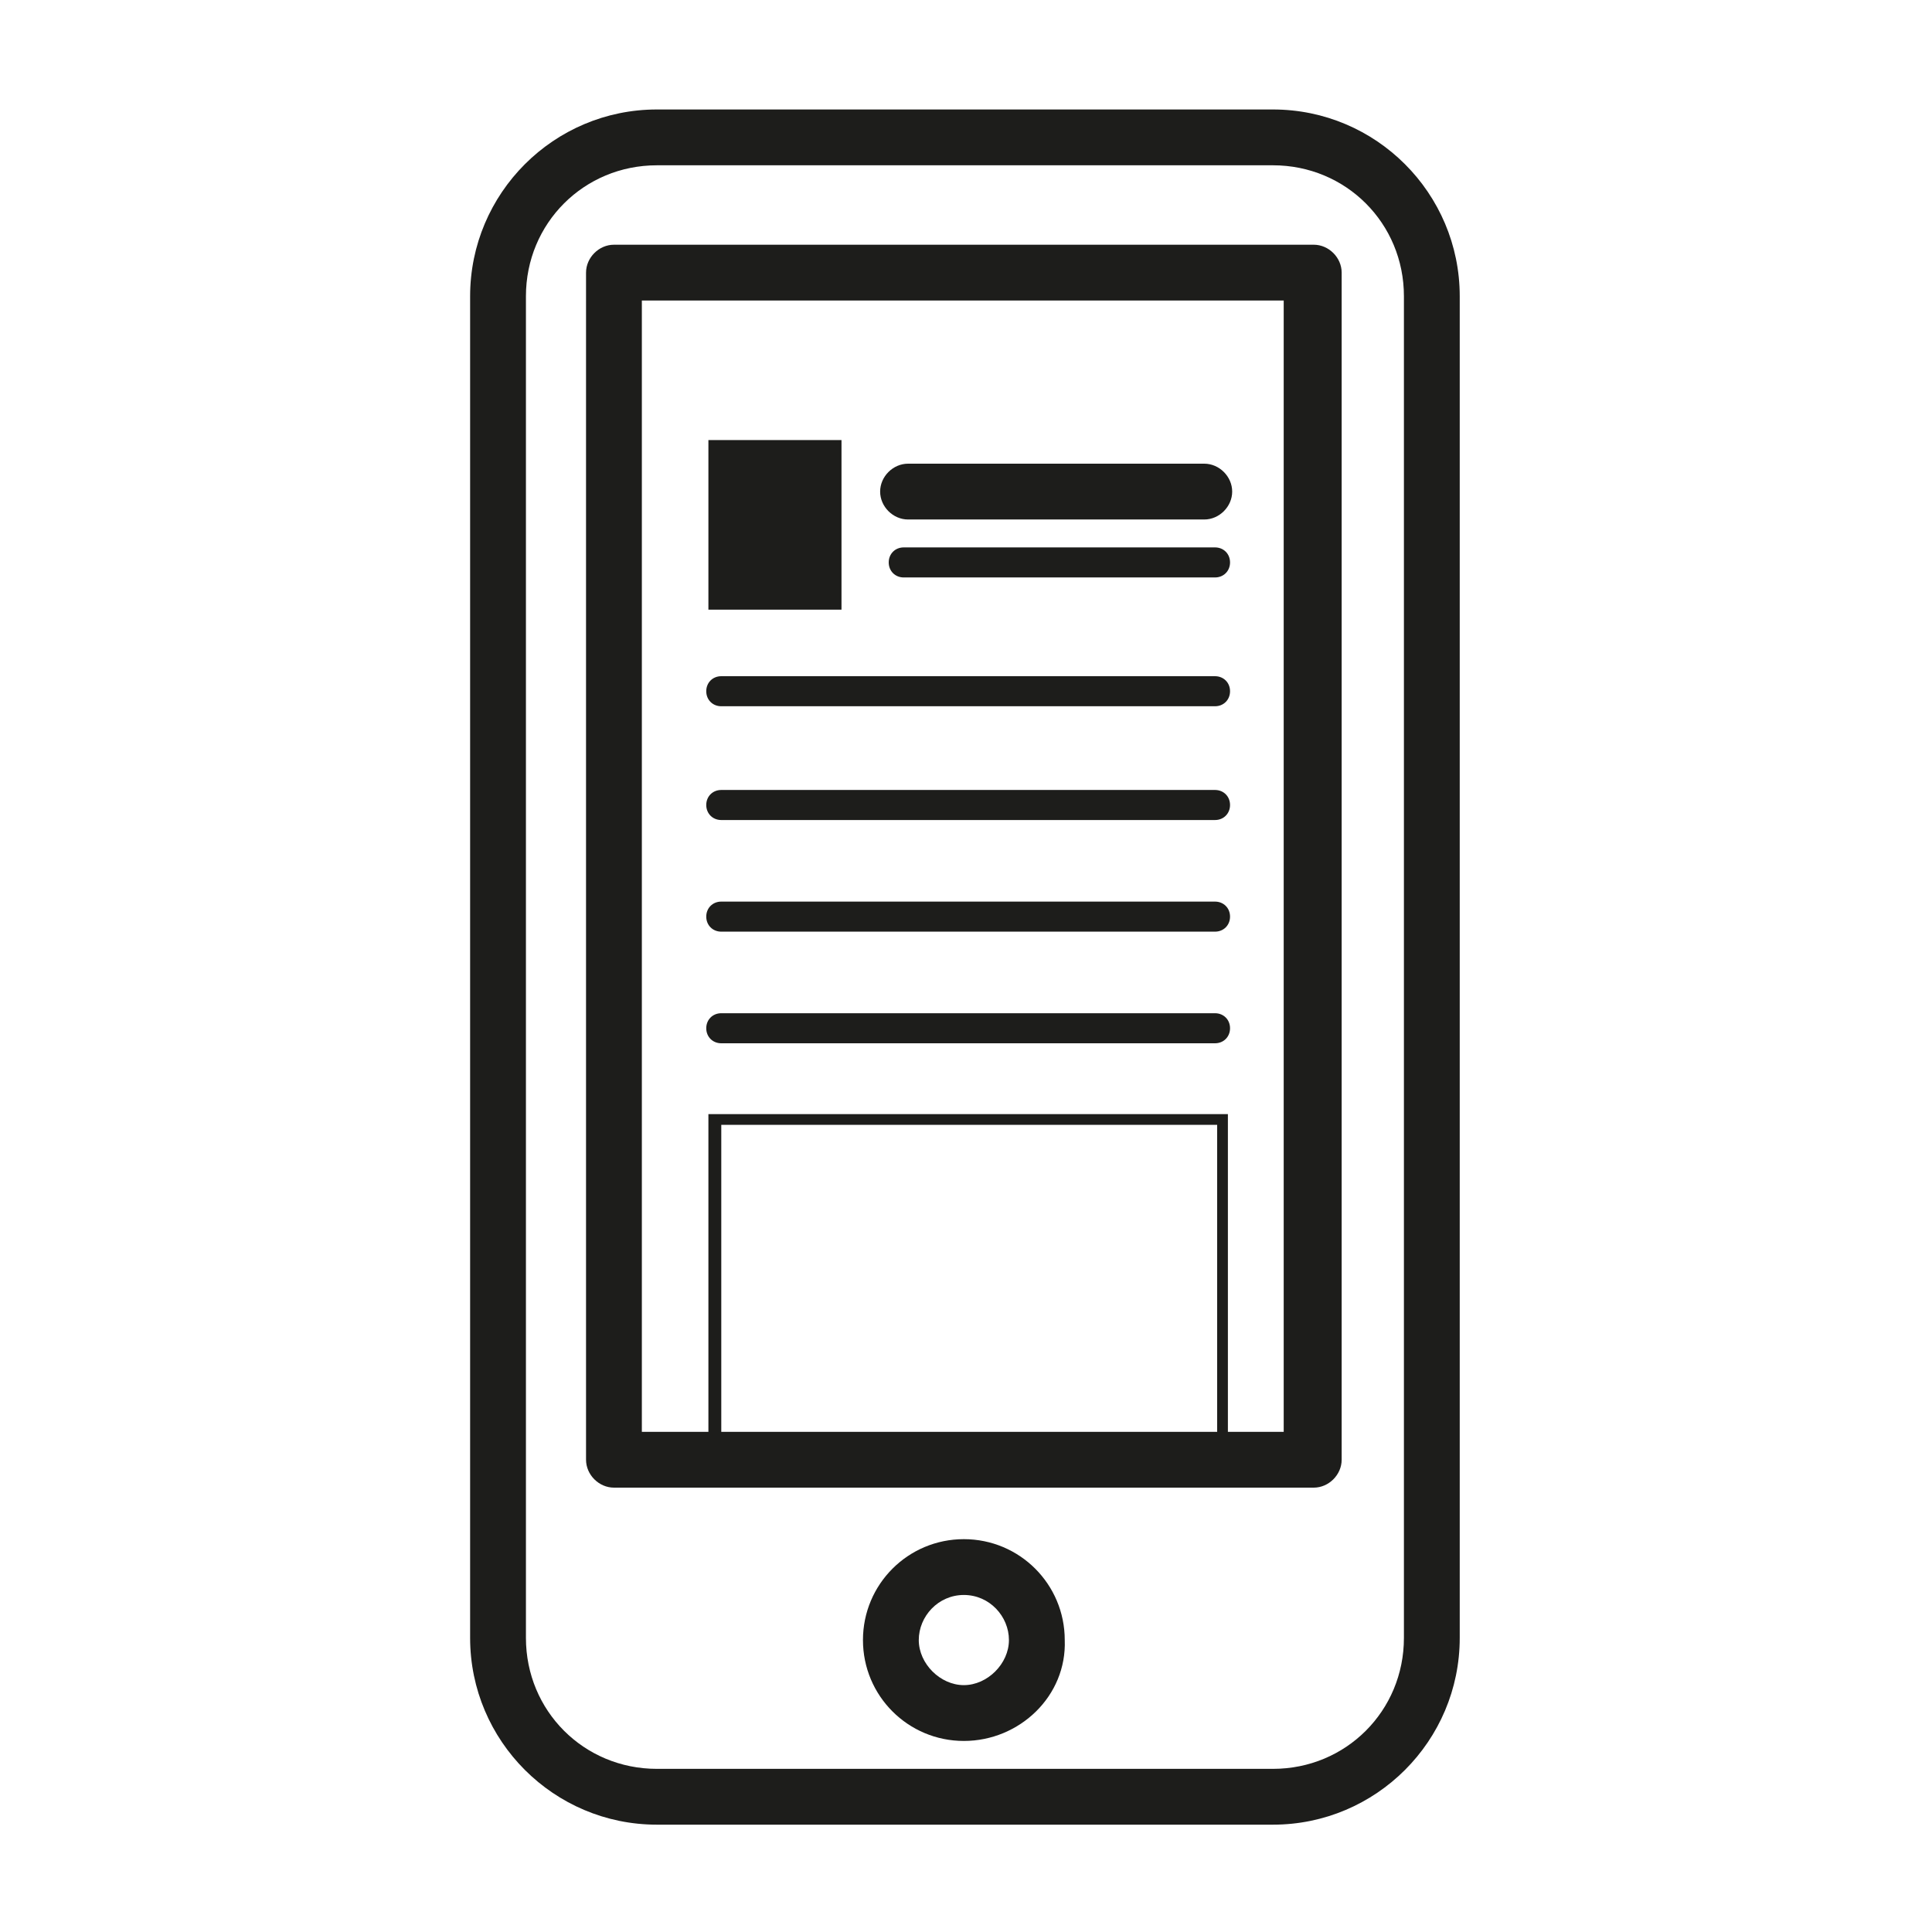 <svg xmlns="http://www.w3.org/2000/svg" xmlns:xlink="http://www.w3.org/1999/xlink" version="1.0" x="0px" y="0px" viewBox="0 0 90 90" style="enable-background:new 0 0 90 90;" xml:space="preserve"><style type="text/css">

	.st0{fill:#1D1D1B;}

</style><g><path class="st0" d="M59.3,85H30.6c-4.8,0-8.7-3.9-8.7-8.7V13.8c0-4.8,3.9-8.7,8.7-8.7h28.7c4.8,0,8.7,3.9,8.7,8.7v62.5   C68,81.1,64.1,85,59.3,85z M30.6,7.7c-3.4,0-6.1,2.7-6.1,6.1v62.5c0,3.4,2.7,6.1,6.1,6.1h28.7c3.4,0,6.1-2.7,6.1-6.1V13.8   c0-3.4-2.7-6.1-6.1-6.1H30.6z"></path></g><g><path class="st0" d="M44.9,81.1c-2.6,0-4.7-2.1-4.7-4.7c0-2.6,2.1-4.7,4.7-4.7c2.6,0,4.7,2.1,4.7,4.7C49.7,79,47.5,81.1,44.9,81.1z    M44.9,74.3c-1.2,0-2.1,1-2.1,2.1s1,2.1,2.1,2.1s2.1-1,2.1-2.1S46.1,74.3,44.9,74.3z"></path></g><g><path class="st0" d="M56.1,24.2H42.3c-0.7,0-1.3-0.6-1.3-1.3s0.6-1.3,1.3-1.3h13.8c0.7,0,1.3,0.6,1.3,1.3S56.8,24.2,56.1,24.2z"></path></g><g><path class="st0" d="M56.6,26.9H42.1c-0.4,0-0.7-0.3-0.7-0.7s0.3-0.7,0.7-0.7h14.5c0.4,0,0.7,0.3,0.7,0.7S57,26.9,56.6,26.9z"></path></g><g><path class="st0" d="M56.6,32.9h-23c-0.4,0-0.7-0.3-0.7-0.7c0-0.4,0.3-0.7,0.7-0.7h23c0.4,0,0.7,0.3,0.7,0.7   C57.3,32.6,57,32.9,56.6,32.9z"></path></g><g><path class="st0" d="M56.6,38.2h-23c-0.4,0-0.7-0.3-0.7-0.7s0.3-0.7,0.7-0.7h23c0.4,0,0.7,0.3,0.7,0.7S57,38.2,56.6,38.2z"></path></g><g><path class="st0" d="M56.6,43.4h-23c-0.4,0-0.7-0.3-0.7-0.7c0-0.4,0.3-0.7,0.7-0.7h23c0.4,0,0.7,0.3,0.7,0.7   C57.3,43.1,57,43.4,56.6,43.4z"></path></g><g><path class="st0" d="M56.6,48.6h-23c-0.4,0-0.7-0.3-0.7-0.7c0-0.4,0.3-0.7,0.7-0.7h23c0.4,0,0.7,0.3,0.7,0.7   C57.3,48.3,57,48.6,56.6,48.6z"></path></g><g><rect x="33" y="20.5" class="st0" width="6.2" height="7.9"></rect></g><path class="st0" d="M61.2,11.4H28.6c-0.7,0-1.3,0.6-1.3,1.3V68c0,0.7,0.6,1.3,1.3,1.3h32.6c0.7,0,1.3-0.6,1.3-1.3V12.7  C62.5,12,61.9,11.4,61.2,11.4z M56.7,66.7H33.6V52.4h23.1V66.7z M59.9,66.7h-2.7V51.9H33v14.8h-3.1V14h29.9V66.7z"></path></svg>